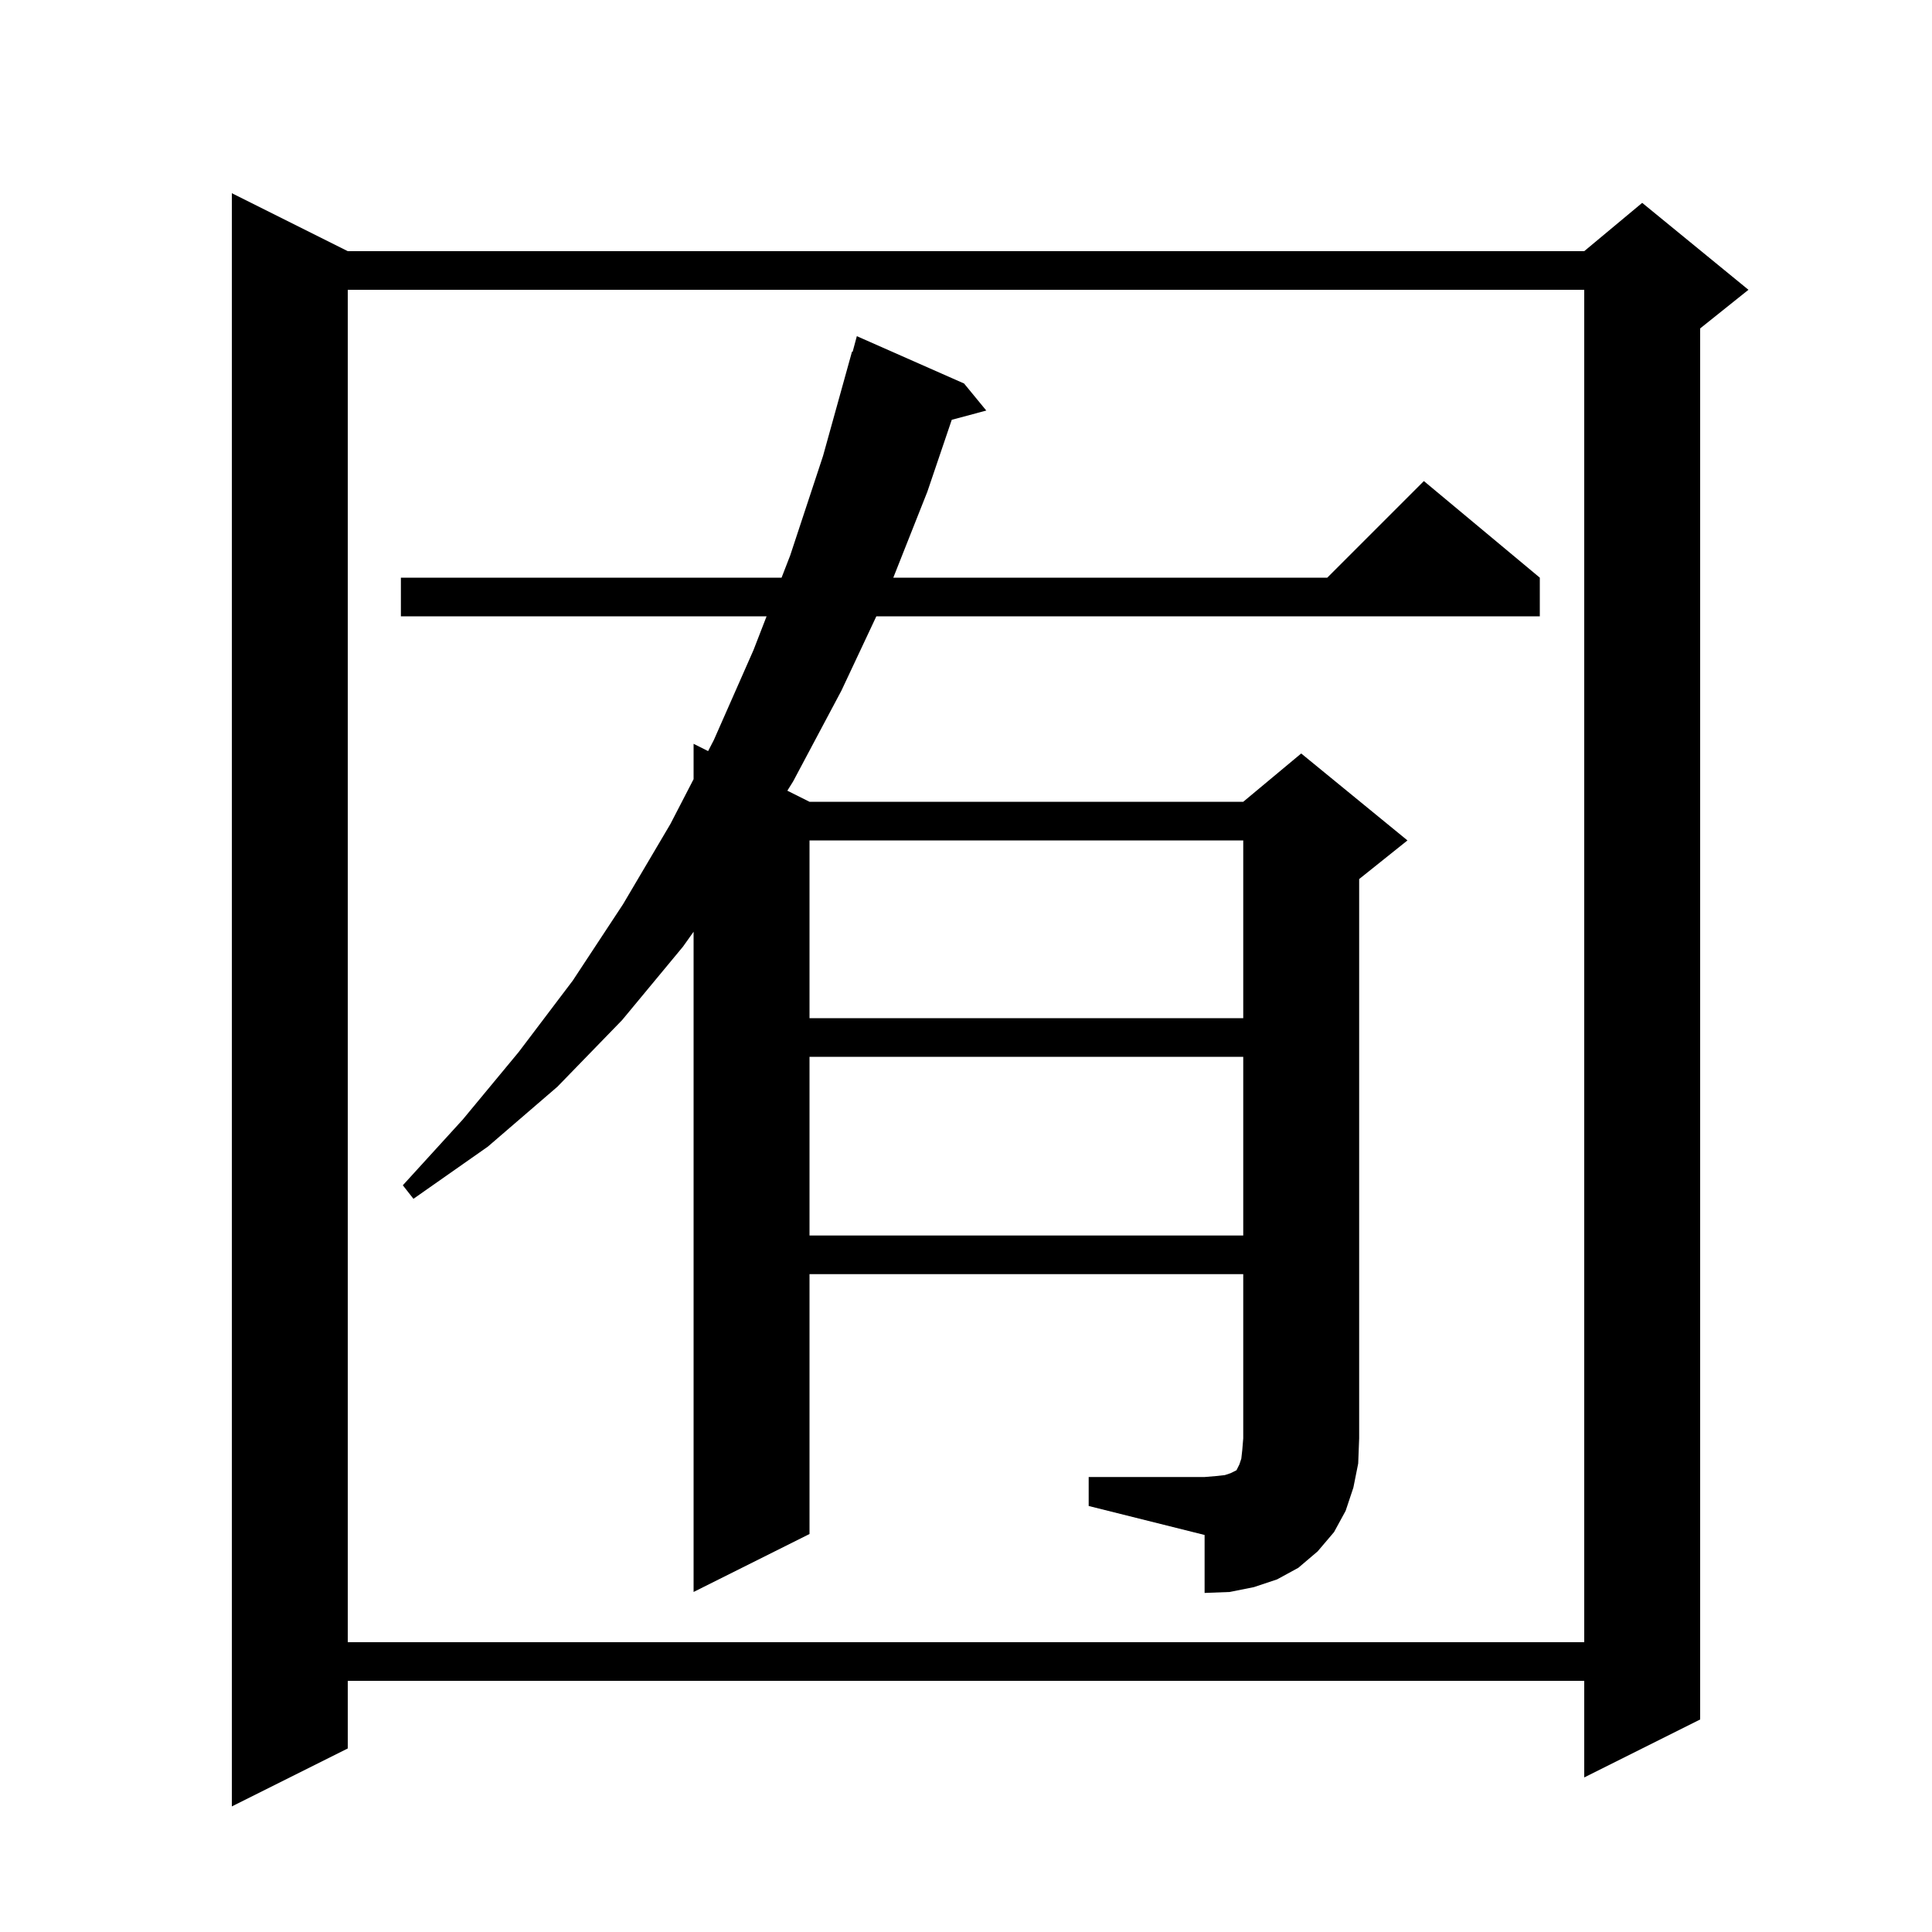 <svg xmlns="http://www.w3.org/2000/svg" xmlns:xlink="http://www.w3.org/1999/xlink" version="1.1" baseProfile="full" viewBox="0 0 200 200" width="200" height="200">
<g fill="black">
<path d="M 36.0 26.0 L 164.0 26.0 L 170.0 21.0 L 181.0 30.0 L 176.0 34.0 L 176.0 178.0 L 164.0 184.0 L 164.0 174.0 L 36.0 174.0 L 36.0 181.0 L 24.0 187.0 L 24.0 20.0 Z M 36.0 30.0 L 36.0 170.0 L 164.0 170.0 L 164.0 30.0 Z M 112.7 152.9 L 124.7 152.9 L 125.9 152.8 L 126.8 152.7 L 127.4 152.5 L 128.0 152.2 L 128.3 151.6 L 128.5 151.0 L 128.6 150.1 L 128.7 148.9 L 128.7 131.9 L 83.8 131.9 L 83.8 158.8 L 71.8 164.8 L 71.8 96.453 L 70.7 98.0 L 64.4 105.6 L 57.7 112.5 L 50.5 118.7 L 42.8 124.1 L 41.7 122.7 L 47.9 115.9 L 53.7 108.9 L 59.3 101.5 L 64.5 93.6 L 69.4 85.3 L 71.8 80.66 L 71.8 77.0 L 73.304 77.752 L 73.9 76.6 L 78.0 67.3 L 79.357 63.8 L 41.5 63.8 L 41.5 59.8 L 80.908 59.8 L 81.8 57.5 L 85.2 47.2 L 88.2 36.4 L 88.264 36.418 L 88.7 34.8 L 99.8 39.7 L 102.1 42.5 L 98.525 43.458 L 96.0 50.9 L 92.474 59.8 L 137.4 59.8 L 147.4 49.8 L 159.4 59.8 L 159.4 63.8 L 90.719 63.8 L 87.1 71.5 L 82.1 80.9 L 81.505 81.852 L 83.8 83.0 L 128.7 83.0 L 134.7 78.0 L 145.7 87.0 L 140.7 91.0 L 140.7 148.9 L 140.6 151.5 L 140.1 154.0 L 139.3 156.4 L 138.1 158.6 L 136.4 160.6 L 134.4 162.3 L 132.2 163.5 L 129.8 164.3 L 127.3 164.8 L 124.7 164.9 L 124.7 158.9 L 112.7 155.9 Z M 83.8 109.4 L 83.8 127.9 L 128.7 127.9 L 128.7 109.4 Z M 83.8 87.0 L 83.8 105.4 L 128.7 105.4 L 128.7 87.0 Z " />
</g>
</svg>

